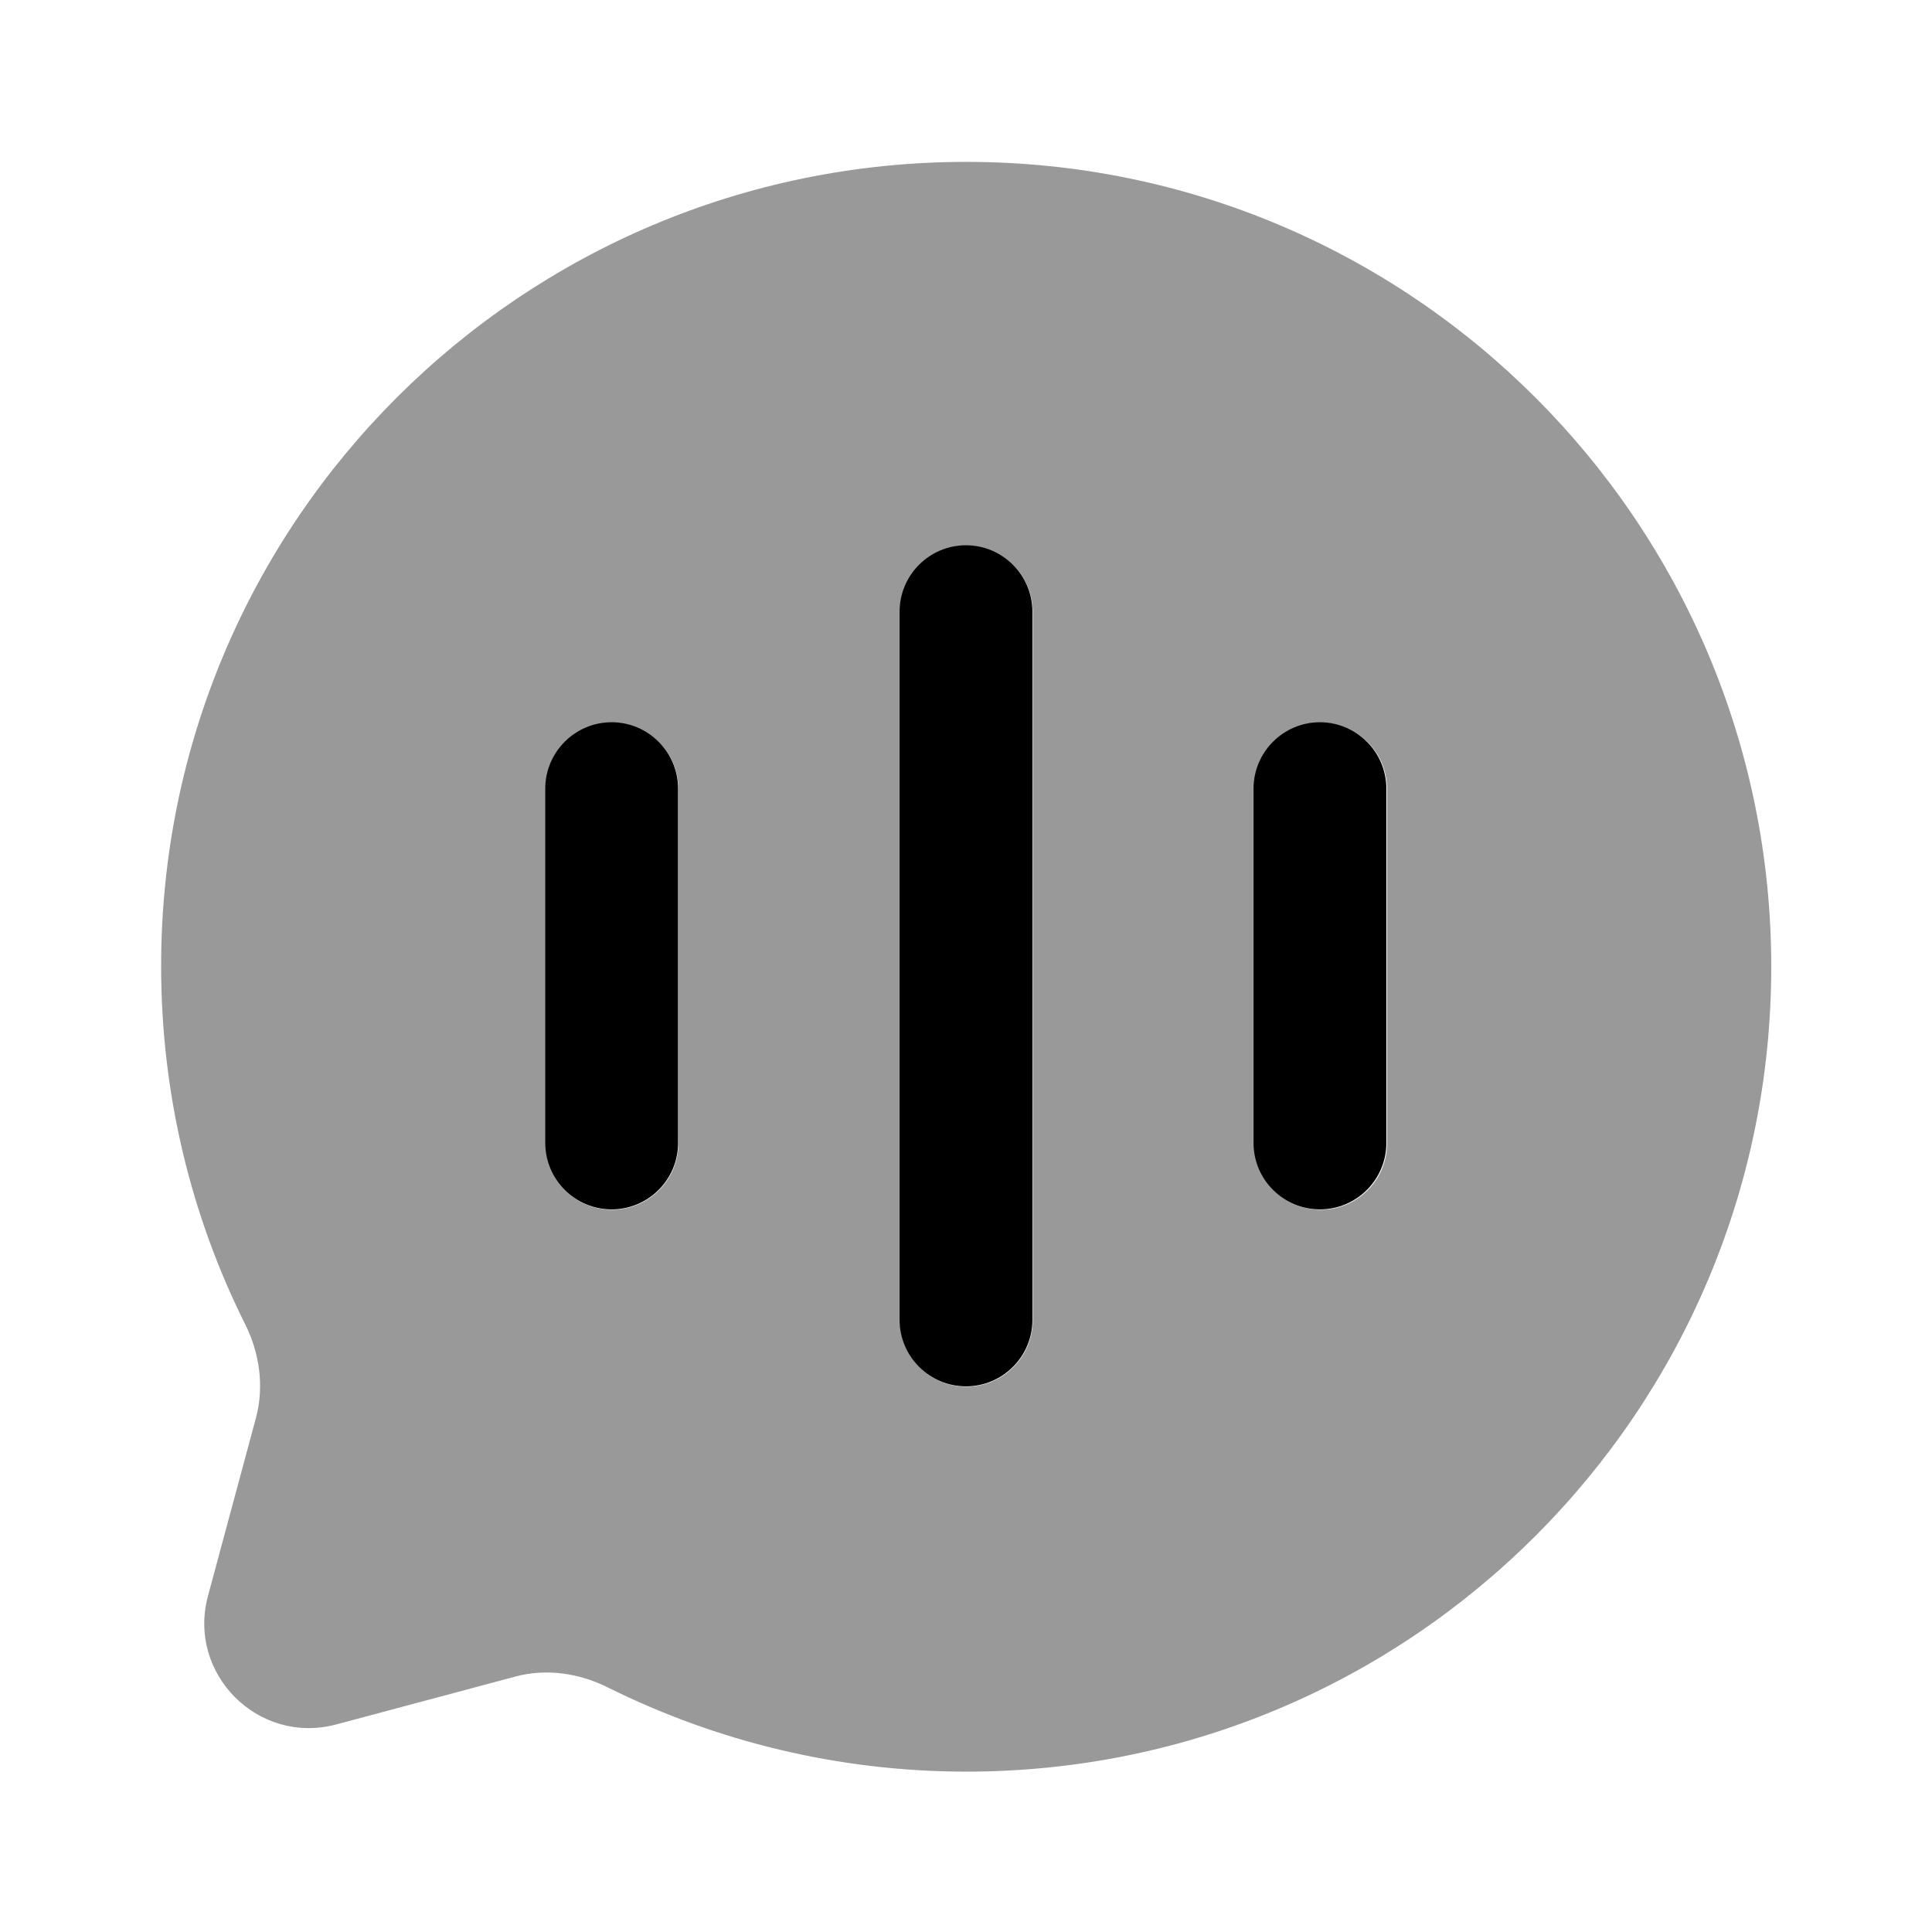 <svg xmlns="http://www.w3.org/2000/svg" viewBox="0 0 512 512"><!--!Font Awesome Pro 6.6.0 by @fontawesome - https://fontawesome.com License - https://fontawesome.com/license (Commercial License) Copyright 2024 Fonticons, Inc.--><path class="fa-secondary" opacity=".4" d="M42.7 256c0 34.1 8 66.4 22.3 95c3.8 7.6 5 16.3 2.9 24.5L55.1 423c-5.5 20.6 13.3 39.5 34 34l47.5-12.7c8.2-2.2 16.9-.9 24.5 2.9c28.6 14.2 60.9 22.3 95 22.3c117.8 0 213.3-95.5 213.3-213.3s-95.5-213.3-213.3-213.3S42.7 138.2 42.7 256zm101.9-46.9c0-9.7 7.9-17.6 17.6-17.6s17.6 7.9 17.6 17.6l0 93.9c0 9.7-7.9 17.6-17.6 17.6s-17.6-7.9-17.6-17.6l0-93.9zm93.9-46.9c0-9.7 7.9-17.6 17.6-17.6s17.6 7.9 17.6 17.6l0 187.7c0 9.7-7.9 17.6-17.6 17.6s-17.6-7.9-17.6-17.6l0-187.7zm93.9 46.9c0-9.7 7.9-17.6 17.6-17.6s17.6 7.9 17.6 17.6l0 93.9c0 9.7-7.9 17.6-17.6 17.6s-17.6-7.9-17.6-17.6l0-93.9z"/><path class="fa-primary" d="M256 144.5c-9.7 0-17.6 7.9-17.6 17.6l0 187.7c0 9.7 7.9 17.6 17.6 17.6s17.6-7.9 17.6-17.6l0-187.7c0-9.7-7.9-17.6-17.6-17.6zm-93.9 46.9c-9.7 0-17.6 7.9-17.6 17.6l0 93.9c0 9.7 7.9 17.6 17.6 17.6s17.6-7.9 17.6-17.6l0-93.9c0-9.7-7.9-17.6-17.6-17.6zm170.1 17.6c0-9.7 7.9-17.6 17.6-17.6s17.6 7.9 17.6 17.6v93.9c0 9.7-7.9 17.6-17.6 17.6s-17.6-7.9-17.6-17.6V209.1z"/></svg>